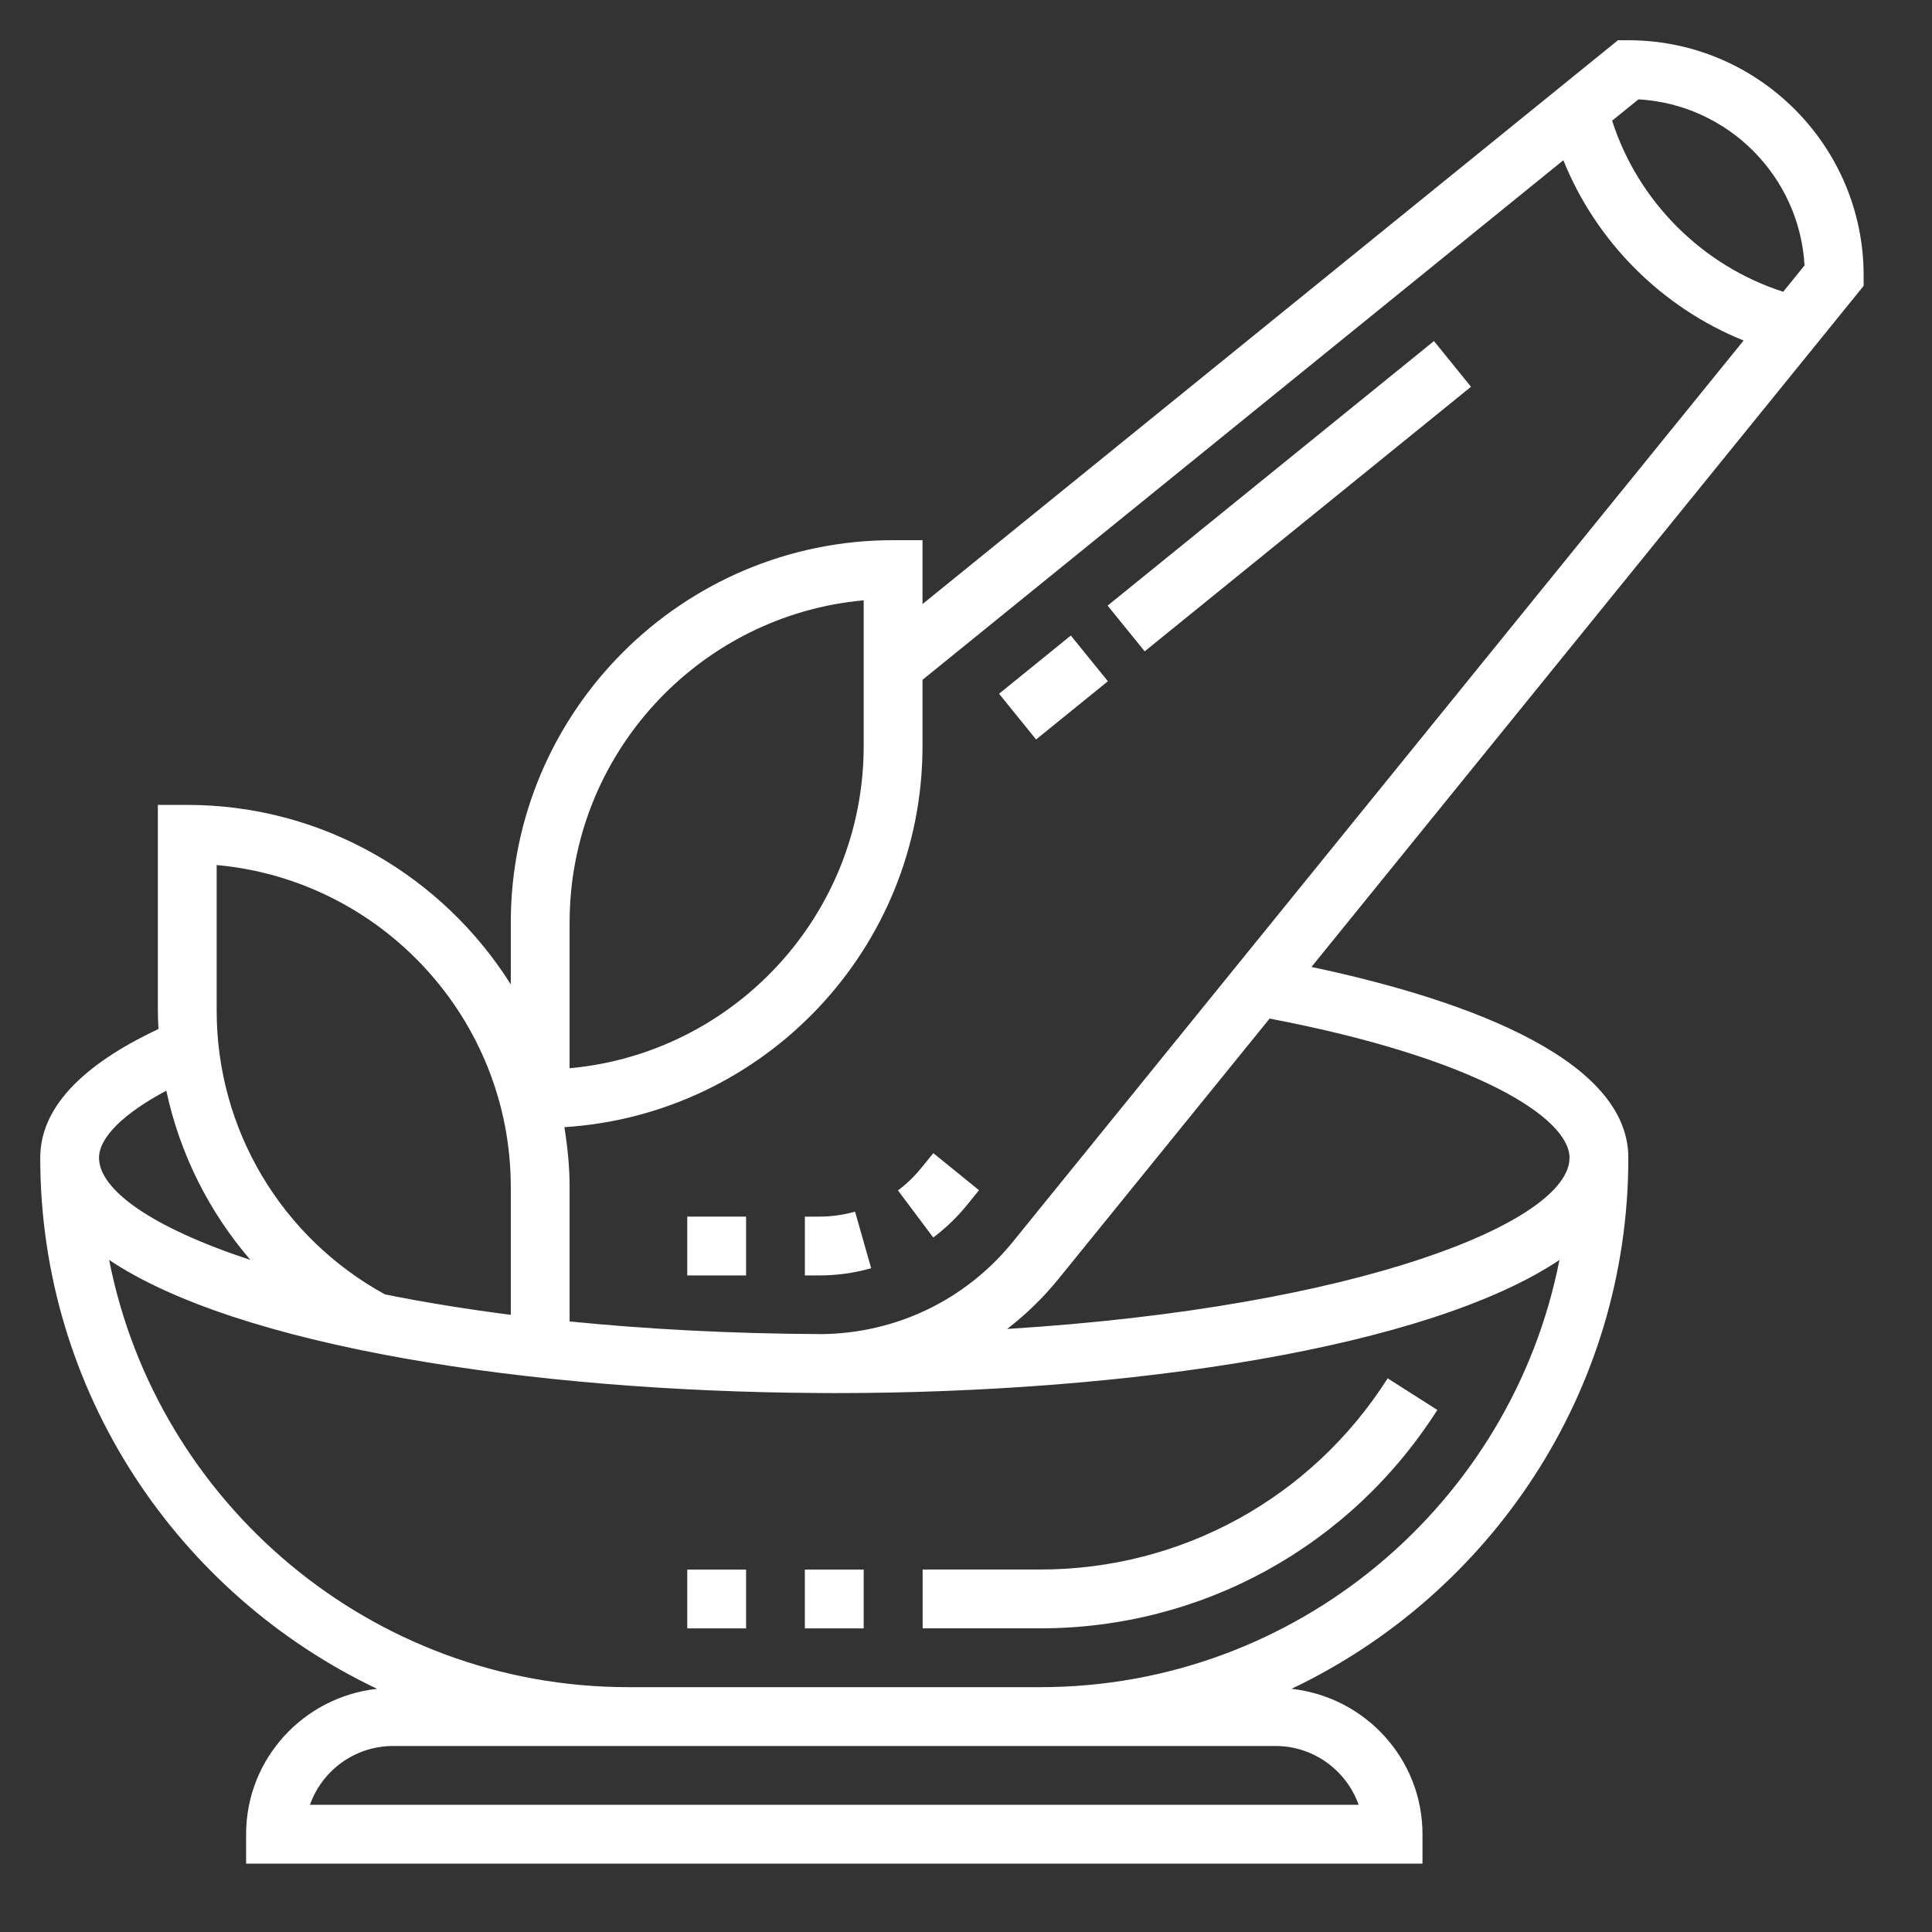 <svg width="47" height="47" viewBox="0 0 47 47" fill="none" xmlns="http://www.w3.org/2000/svg">
<rect x="0" y="0" width="47" height="47" fill="#333333" stroke="none"/>
<g clip-path="url(#clip0)">
<path d="M24.304 16.877L26.05 15.461L26.952 16.573L25.205 17.989L24.304 16.877Z" fill="white"/>
<path d="M26.945 14.733L34.884 8.297L35.785 9.409L27.847 15.845L26.945 14.733Z" fill="white"/>
<path d="M21.193 30.852L20.801 29.476C20.519 29.556 20.223 29.597 19.924 29.597H19.58V31.028H19.924C20.356 31.028 20.782 30.969 21.193 30.852Z" fill="white"/>
<path d="M23.527 29.311L23.816 28.954L22.705 28.053L22.414 28.41C22.248 28.616 22.056 28.801 21.845 28.96L22.703 30.105C23.009 29.876 23.287 29.608 23.527 29.311V29.311Z" fill="white"/>
<path d="M45.337 6.702C45.337 3.546 42.769 0.979 39.613 0.979H39.36L22.442 14.695V13.141H21.727C16.598 13.141 12.426 17.314 12.426 22.442V23.948C10.778 21.329 7.871 19.581 4.556 19.581H3.84V24.589C3.84 24.738 3.848 24.885 3.855 25.033C1.954 25.926 0.979 26.977 0.979 28.166C0.979 33.867 4.338 38.785 9.173 41.084C7.387 41.281 5.987 42.783 5.987 44.622V45.337H34.605V44.622C34.605 42.783 33.205 41.281 31.419 41.084C36.254 38.785 39.613 33.867 39.613 28.166C39.613 25.629 35.213 24.222 31.904 23.523L45.337 6.955V6.702ZM13.857 22.442C13.857 18.343 17.006 14.967 21.011 14.604V18.15C21.011 22.248 17.863 25.625 13.857 25.987V22.442ZM22.442 18.15V16.538L38.032 3.898C38.831 5.884 40.431 7.484 42.417 8.284L24.638 30.212C23.496 31.62 21.809 32.432 20 32.455C17.765 32.445 15.716 32.333 13.857 32.147V28.881C13.857 28.384 13.806 27.898 13.73 27.421C18.584 27.114 22.442 23.08 22.442 18.15ZM5.271 21.044C9.277 21.406 12.426 24.783 12.426 28.881V31.986C11.323 31.845 10.302 31.677 9.365 31.489C6.84 30.104 5.271 27.471 5.271 24.589V21.044ZM4.046 26.533C4.373 28.064 5.081 29.477 6.092 30.651C3.707 29.866 2.409 28.949 2.409 28.166C2.409 27.669 3.012 27.084 4.046 26.533ZM31.028 42.475C31.961 42.475 32.756 43.073 33.052 43.906H7.54C7.835 43.073 8.631 42.475 9.564 42.475H15.288H25.304H31.028ZM25.304 41.044H15.288C9.037 41.044 3.817 36.566 2.655 30.651C5.787 32.749 12.854 33.85 19.925 33.888V33.89C19.938 33.89 19.95 33.888 19.963 33.888C20.074 33.888 20.185 33.89 20.296 33.89C27.49 33.89 34.75 32.786 37.937 30.651C36.775 36.566 31.554 41.044 25.304 41.044ZM38.182 28.166C38.182 29.719 33.071 31.799 24.502 32.329C24.958 31.977 25.378 31.572 25.749 31.114L30.886 24.779C35.889 25.733 38.182 27.19 38.182 28.166V28.166ZM43.38 7.098C41.414 6.466 39.849 4.901 39.218 2.936L39.859 2.417C42.031 2.539 43.777 4.285 43.899 6.457L43.38 7.098Z" fill="white"/>
<path d="M33.758 33.531C31.905 36.444 28.744 38.182 25.304 38.182H22.446V39.613H25.304C29.235 39.613 32.847 37.627 34.966 34.3L33.758 33.531Z" fill="white"/>
<path d="M19.58 38.183H21.011V39.614H19.58V38.183Z" fill="white"/>
<path d="M16.719 38.183H18.15V39.614H16.719V38.183Z" fill="white"/>
<path d="M16.719 29.597H18.15V31.028H16.719V29.597Z" fill="white"/>
</g>
<defs>
<clipPath id="clip0">
<rect x="0.263" y="0.263" width="45.789" height="45.789" fill="white"/>
</clipPath>
</defs>
</svg>
